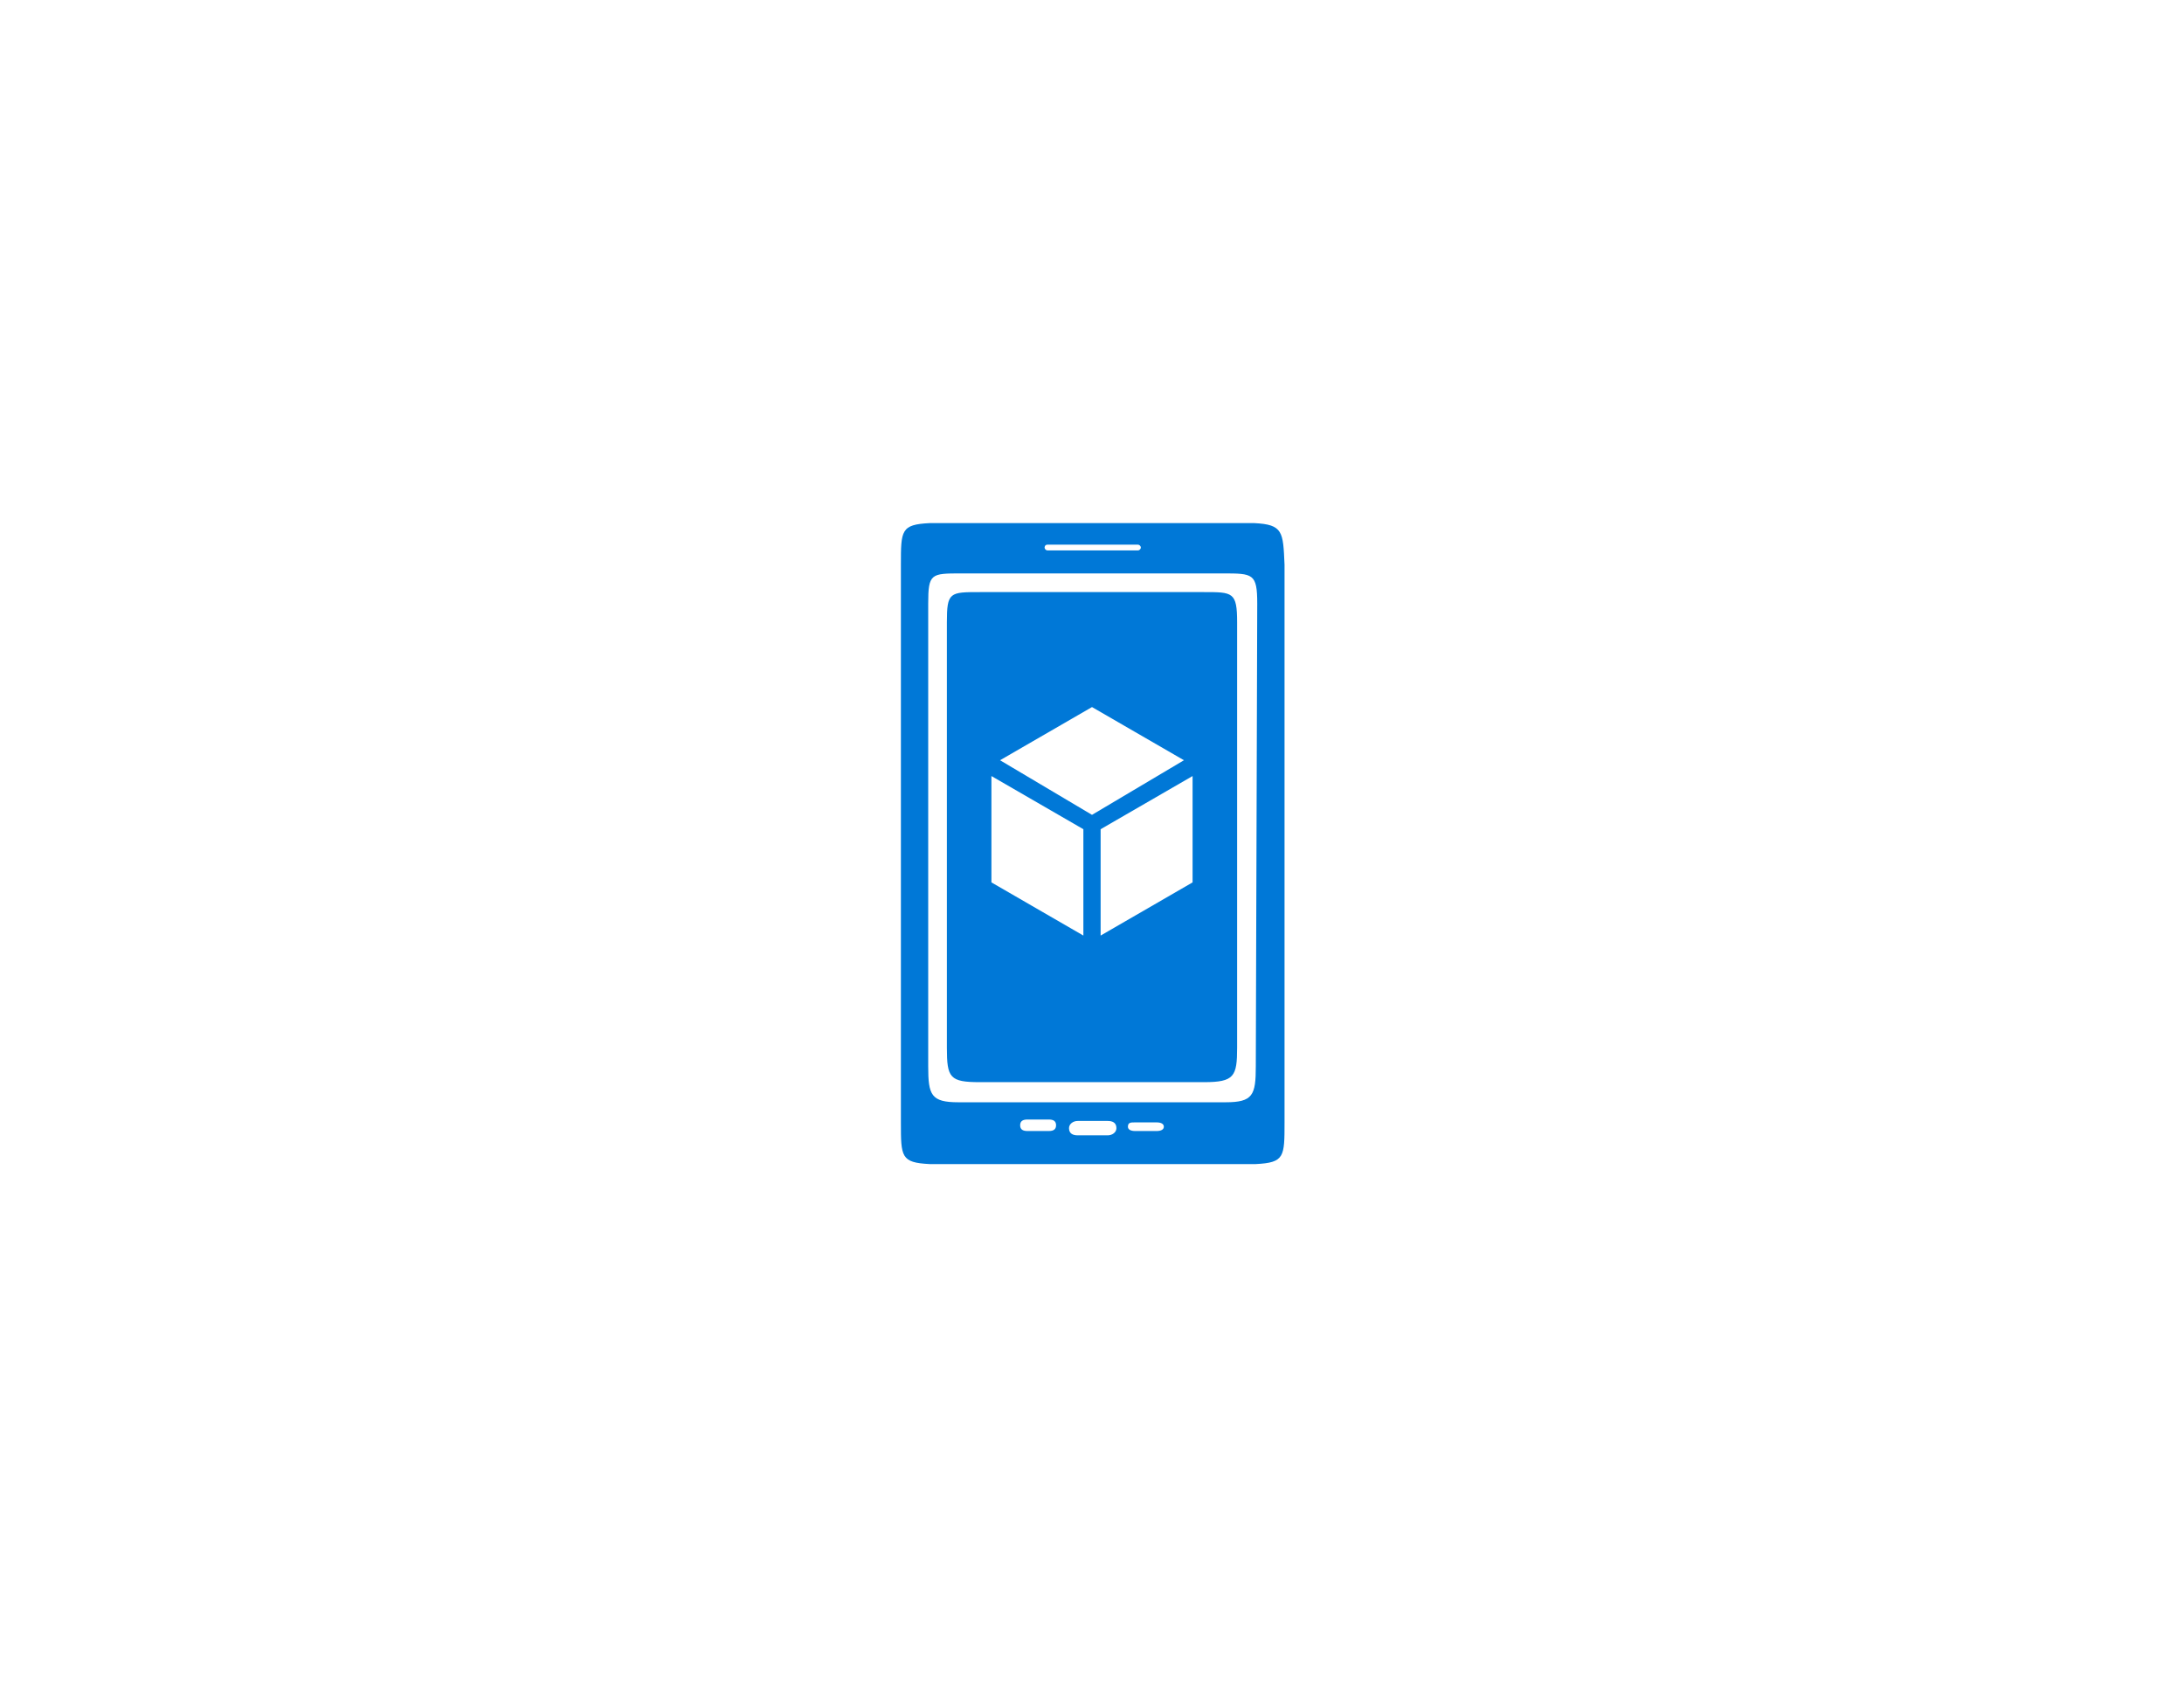 <?xml version="1.0" encoding="utf-8"?>
<!-- Generator: Adobe Illustrator 18.1.0, SVG Export Plug-In . SVG Version: 6.00 Build 0)  -->
<!DOCTYPE svg PUBLIC "-//W3C//DTD SVG 1.0//EN" "http://www.w3.org/TR/2001/REC-SVG-20010904/DTD/svg10.dtd">
<svg version="1.0" xmlns="http://www.w3.org/2000/svg" xmlns:xlink="http://www.w3.org/1999/xlink" x="0px" y="0px"
	 viewBox="0 0 152 117.5" enable-background="new 0 0 152 117.5" xml:space="preserve">
<g id="Layer_1">
	<g id="Azure">
	</g>
	<g id="BizTalk_Services" transform="translate(37.358,-2500.2)">
	</g>
	<g id="Key_Vault">
	</g>
	<g id="Mobile_Engagement">
	</g>
</g>
<g id="paths">
	<g id="Access_control">
	</g>
	<g id="Azure_active_directory">
	</g>
	<g id="API_Management">
	</g>
	<g id="Azure_automation">
	</g>
	<g id="Azure_SQL_database">
	</g>
	<g id="Azure_subscription">
	</g>
	<g id="Backup_service">
	</g>
	<g id="Bitbucket_code_source">
	</g>
	<g id="Azure_cache">
	</g>
	<g id="Content_delivery_network__x28_CDN_x29_">
	</g>
	<g id="Cloud_service">
	</g>
	<g id="CodePlex">
	</g>
	<g id="Dropbox_code_source">
	</g>
	<g id="Express_route">
	</g>
	<g id="Git_repository">
	</g>
	<g id="GitHub_code">
	</g>
	<g id="HD_Insight">
	</g>
	<g id="Health_monitoring">
	</g>
	<g id="Healthy">
	</g>
	<g id="BizTalk_hybrid_connection">
	</g>
	<g id="Hybrid_connection_manager_for_BizTalk_hybrid_connection">
	</g>
	<g id="Hyper-V_recovery_manager">
	</g>
	<g id="Machine_learning">
	</g>
	<g id="Media_services">
	</g>
	<g id="Microsoft_account">
	</g>
	<g id="Mobile_services">
		<g>
			<g>
				<g>
					<path fill="#0078D7" d="M87.3,36.4h-0.8H65.1h-0.4c-2,0.1-2,0.5-2,2.9l0,38.8c0,2.4,0,2.8,2,2.9c0,0,0.6,0,0.7,0h21.3
						c0.1,0,0.7,0,0.7,0c2-0.1,2-0.5,2-2.9l0-38.8C89.3,37,89.3,36.5,87.3,36.4z M72.9,37.9l6.3,0c0.1,0,0.2,0.1,0.2,0.2
						c0,0.1-0.1,0.2-0.2,0.2l-6.3,0c-0.1,0-0.2-0.1-0.2-0.2C72.7,38.1,72.7,37.9,72.9,37.9z M73,78.7h-1.5c-0.3,0-0.5-0.1-0.5-0.4
						c0-0.3,0.2-0.4,0.5-0.4l1.5,0c0.3,0,0.5,0.1,0.5,0.4C73.5,78.6,73.3,78.7,73,78.7z M77.1,79H75c-0.3,0-0.6-0.1-0.6-0.5
						c0-0.3,0.3-0.5,0.6-0.5l2.1,0c0.3,0,0.6,0.1,0.6,0.5C77.7,78.8,77.4,79,77.1,79z M80.5,78.7H79c-0.3,0-0.5-0.1-0.5-0.3
						c0-0.3,0.2-0.3,0.5-0.3h1.5c0.3,0,0.5,0.1,0.5,0.3C81,78.6,80.8,78.7,80.5,78.7z M87.4,74.2c0,2-0.2,2.5-2.1,2.5l-10.3,0
						l-8.3,0c-1.9,0-2.1-0.5-2.1-2.5l0-32.2c0-2.1,0.2-2.1,2.3-2.1l8.1,0l10.1,0c2.1,0,2.4,0,2.4,2.1L87.4,74.2z"/>
				</g>
			</g>
			<g>
				<path fill="#0078D7" d="M86.1,43.3c0-2.1-0.3-2.1-2.3-2.1l-15.6,0c-2.1,0-2.3,0-2.3,2.1l0,29.6c0,2.1,0.2,2.4,2.3,2.4l15.6,0
					c2.1,0,2.3-0.4,2.3-2.4L86.1,43.3z M75.4,65.1L69,61.4V54l6.4,3.7V65.1z M69.6,52.9l6.4-3.7l6.4,3.7L76,56.7L69.6,52.9z
					 M83,61.4l-6.4,3.7v-7.4L83,54V61.4z"/>
			</g>
		</g>
	</g>
</g>
</svg>
